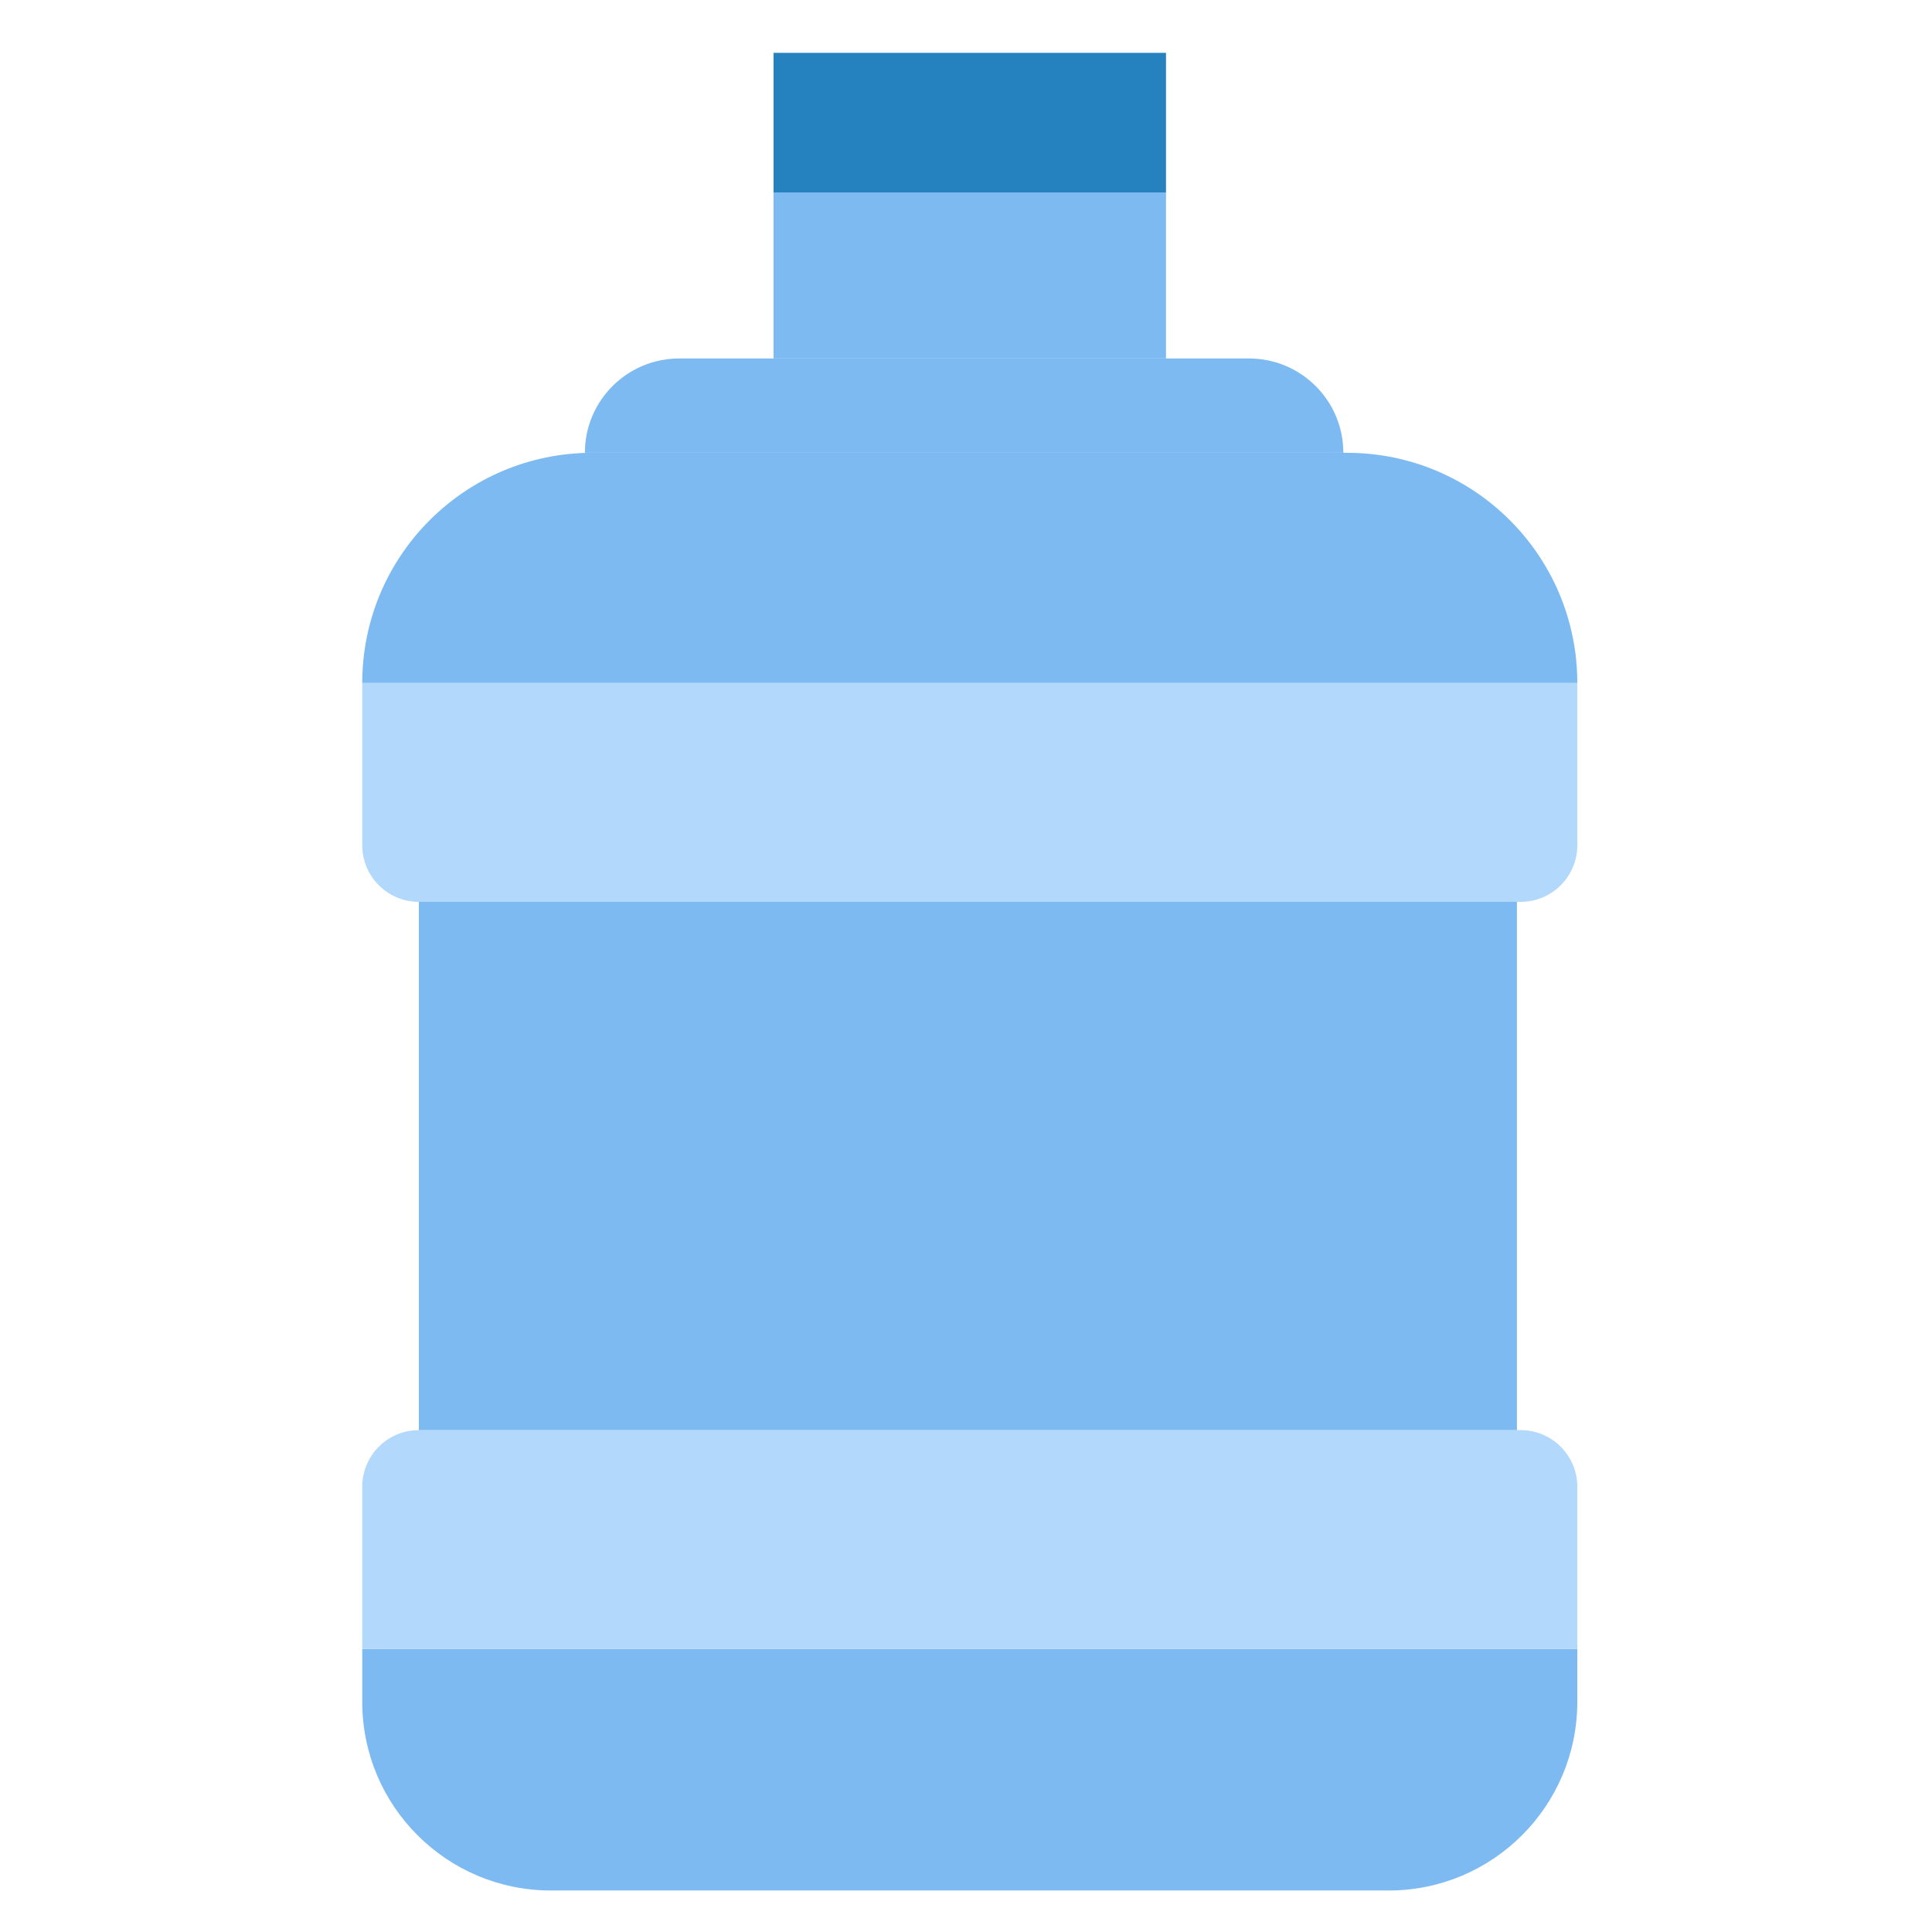 <svg width="512" height="512" viewBox="0 0 512 512" fill="none" xmlns="http://www.w3.org/2000/svg">
<path d="M96 437H418V451C418 478.614 395.614 501 368 501H146C118.386 501 96 478.614 96 451V437Z" fill="#7DBAF2"/>
<path d="M418 181L96 181C96 147.311 123.311 120 157 120L357 120C390.689 120 418 147.311 418 181Z" fill="#7DBAF2"/>
<path d="M356 120L155 120C155 106.193 166.193 95 180 95L331 95C344.807 95 356 106.193 356 120Z" fill="#7DBAF2"/>
<path d="M96 394C96 385.716 102.716 379 111 379H403C411.284 379 418 385.716 418 394V437H96V394Z" fill="#B2D8FB"/>
<path d="M96 181H418V224C418 232.284 411.284 239 403 239H111C102.716 239 96 232.284 96 224V181Z" fill="#B2D8FB"/>
<path d="M205 51H309V95H205V51Z" fill="#7DBAF2"/>
<path d="M205 14H309V51H205V14Z" fill="#2682BE"/>
<path d="M111 239H402V379H111V239Z" fill="#7DBAF2"/>
</svg>

